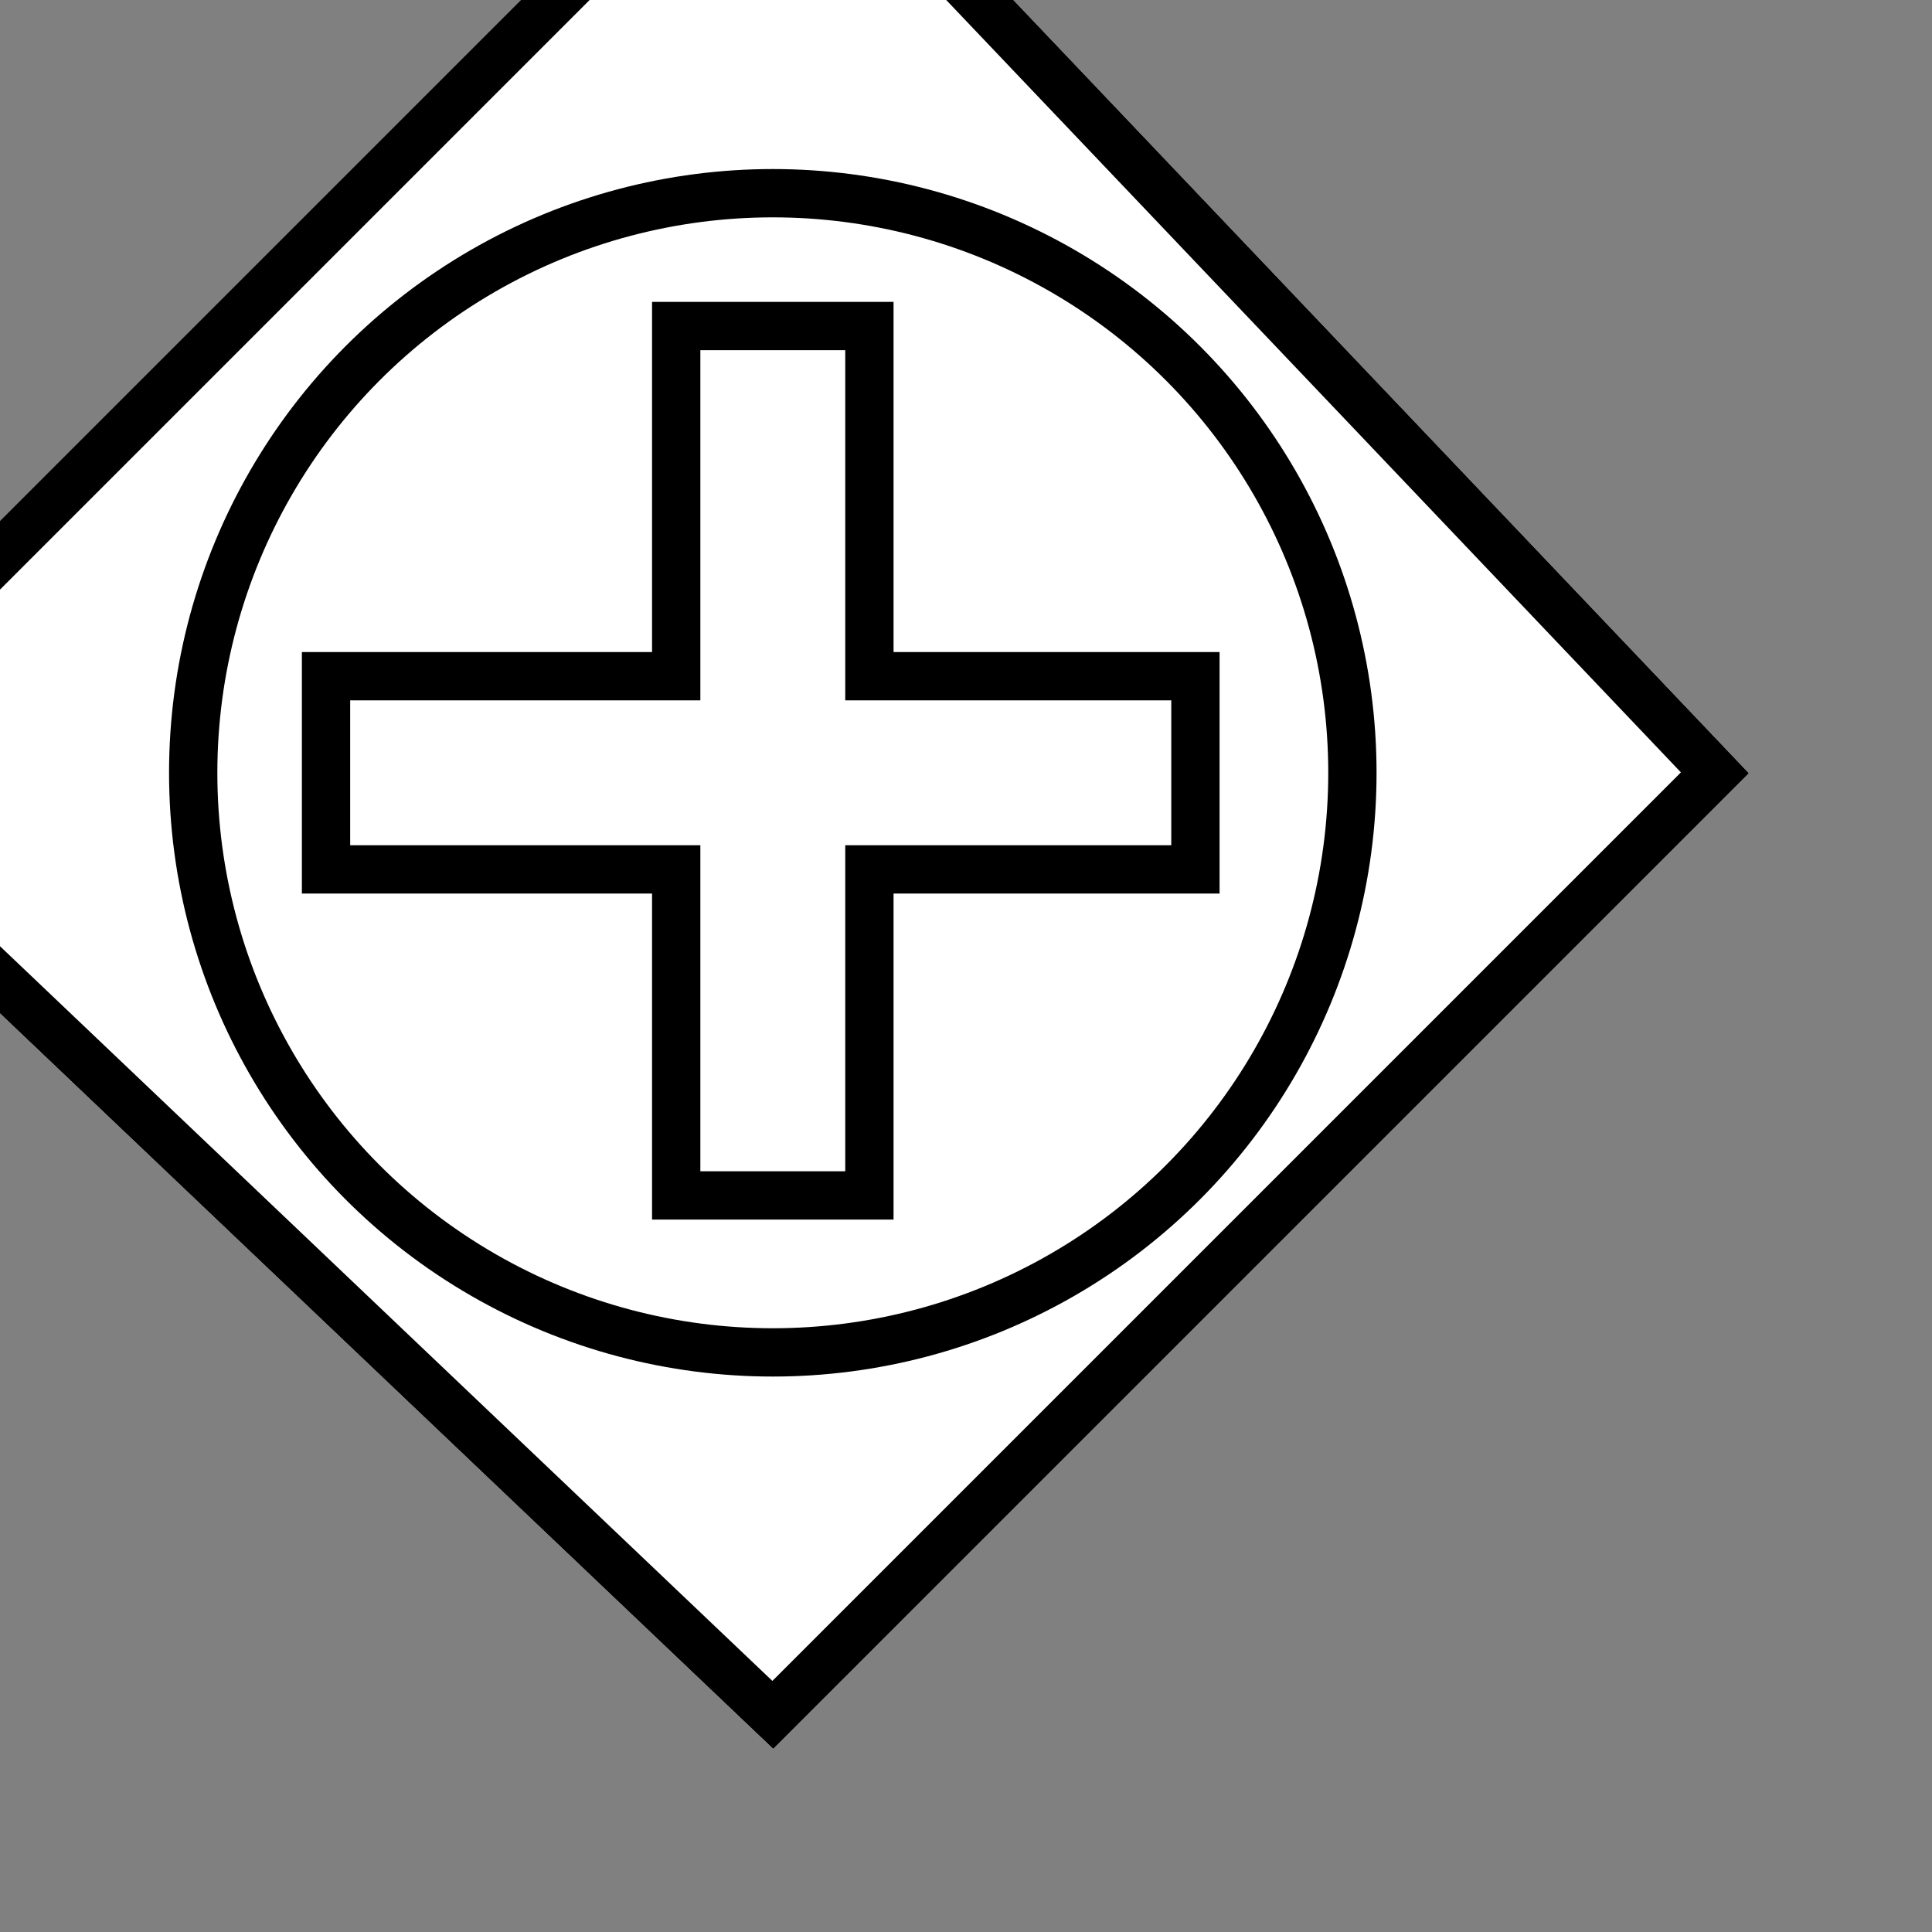 <svg xmlns="http://www.w3.org/2000/svg" xmlns:oryx="http://www.b3mn.org/oryx" xmlns:svg="http://www.w3.org/2000/svg" width="40" height="40" version="1.0"><rect width="100%" height="100%" fill="#808080" stroke="none"/><oryx:magnets><oryx:magnet oryx:cx="16" oryx:cy="16" oryx:default="yes"/></oryx:magnets><g><defs><radialGradient id="background" cx="10%" cy="10%" r="100%" fx="10%" fy="10%"><stop offset="0%" stop-color="#fff" stop-opacity="1"/><stop id="fill_el" offset="100%" stop-color="#fff" stop-opacity="1"/></radialGradient></defs><path id="bg_frame" fill="url(#background) white" stroke="#000" d="M -4.5,16 L 16,-4.5 L 35.5,16 L 16,35.5z" style="stroke-width:1"/><circle id="circle" cx="16" cy="16" r="10.4" stroke="#000" style="fill:none;stroke-width:.5"/><circle id="circle2" cx="16" cy="16" r="11.7" stroke="#000" style="fill:none;stroke-width:.5"/><path id="middlePolygon" stroke="#000" d="M 20.328,22.345 L 11.259,22.344 L 8.458,13.72 L 15.795,8.39 L 23.13,13.721 L 20.328,22.345 z" style="fill:none;fill-opacity:1;stroke-width:1.4;stroke-linejoin:bevel;stroke-opacity:1"/><g id="instantiate"><path id="bg_frame2" fill="url(#background) white" stroke="#000" d="M -4.5,16 L 16,-4.5 L 35.5,16 L 16,35.5z" style="stroke-width:1"/><circle id="circle3" cx="16" cy="16" r="11" stroke="#000" style="fill:none;stroke-width:1"/><path id="middlePolygon2" stroke="#000" d="M 20.328,22.345 L 11.259,22.344 L 8.458,13.72 L 15.795,8.39 L 23.13,13.721 L 20.328,22.345 z" style="fill:none;fill-opacity:1;stroke-width:1.4;stroke-linejoin:bevel;stroke-opacity:1"/><g id="parallel"><path id="bg_frame3" fill="url(#background) white" stroke="#000" d="M -4.5,16 L 16,-4.5 L 35.5,16 L 16,35.5z" style="stroke-width:1"/><circle id="frame5" cx="16" cy="16" r="12" fill="none" stroke="#000" stroke-width="1"/><path id="path92" stroke="#000" d="M 6.75,14 L6.75,18 L14,18 L14,24.75 L18,24.75 L18,18 L24.75,18 L24.75,14 L18,14 L18,6.75 L14,6.75 L14,14z" style="fill:none;stroke-width:1"/></g></g></g></svg>